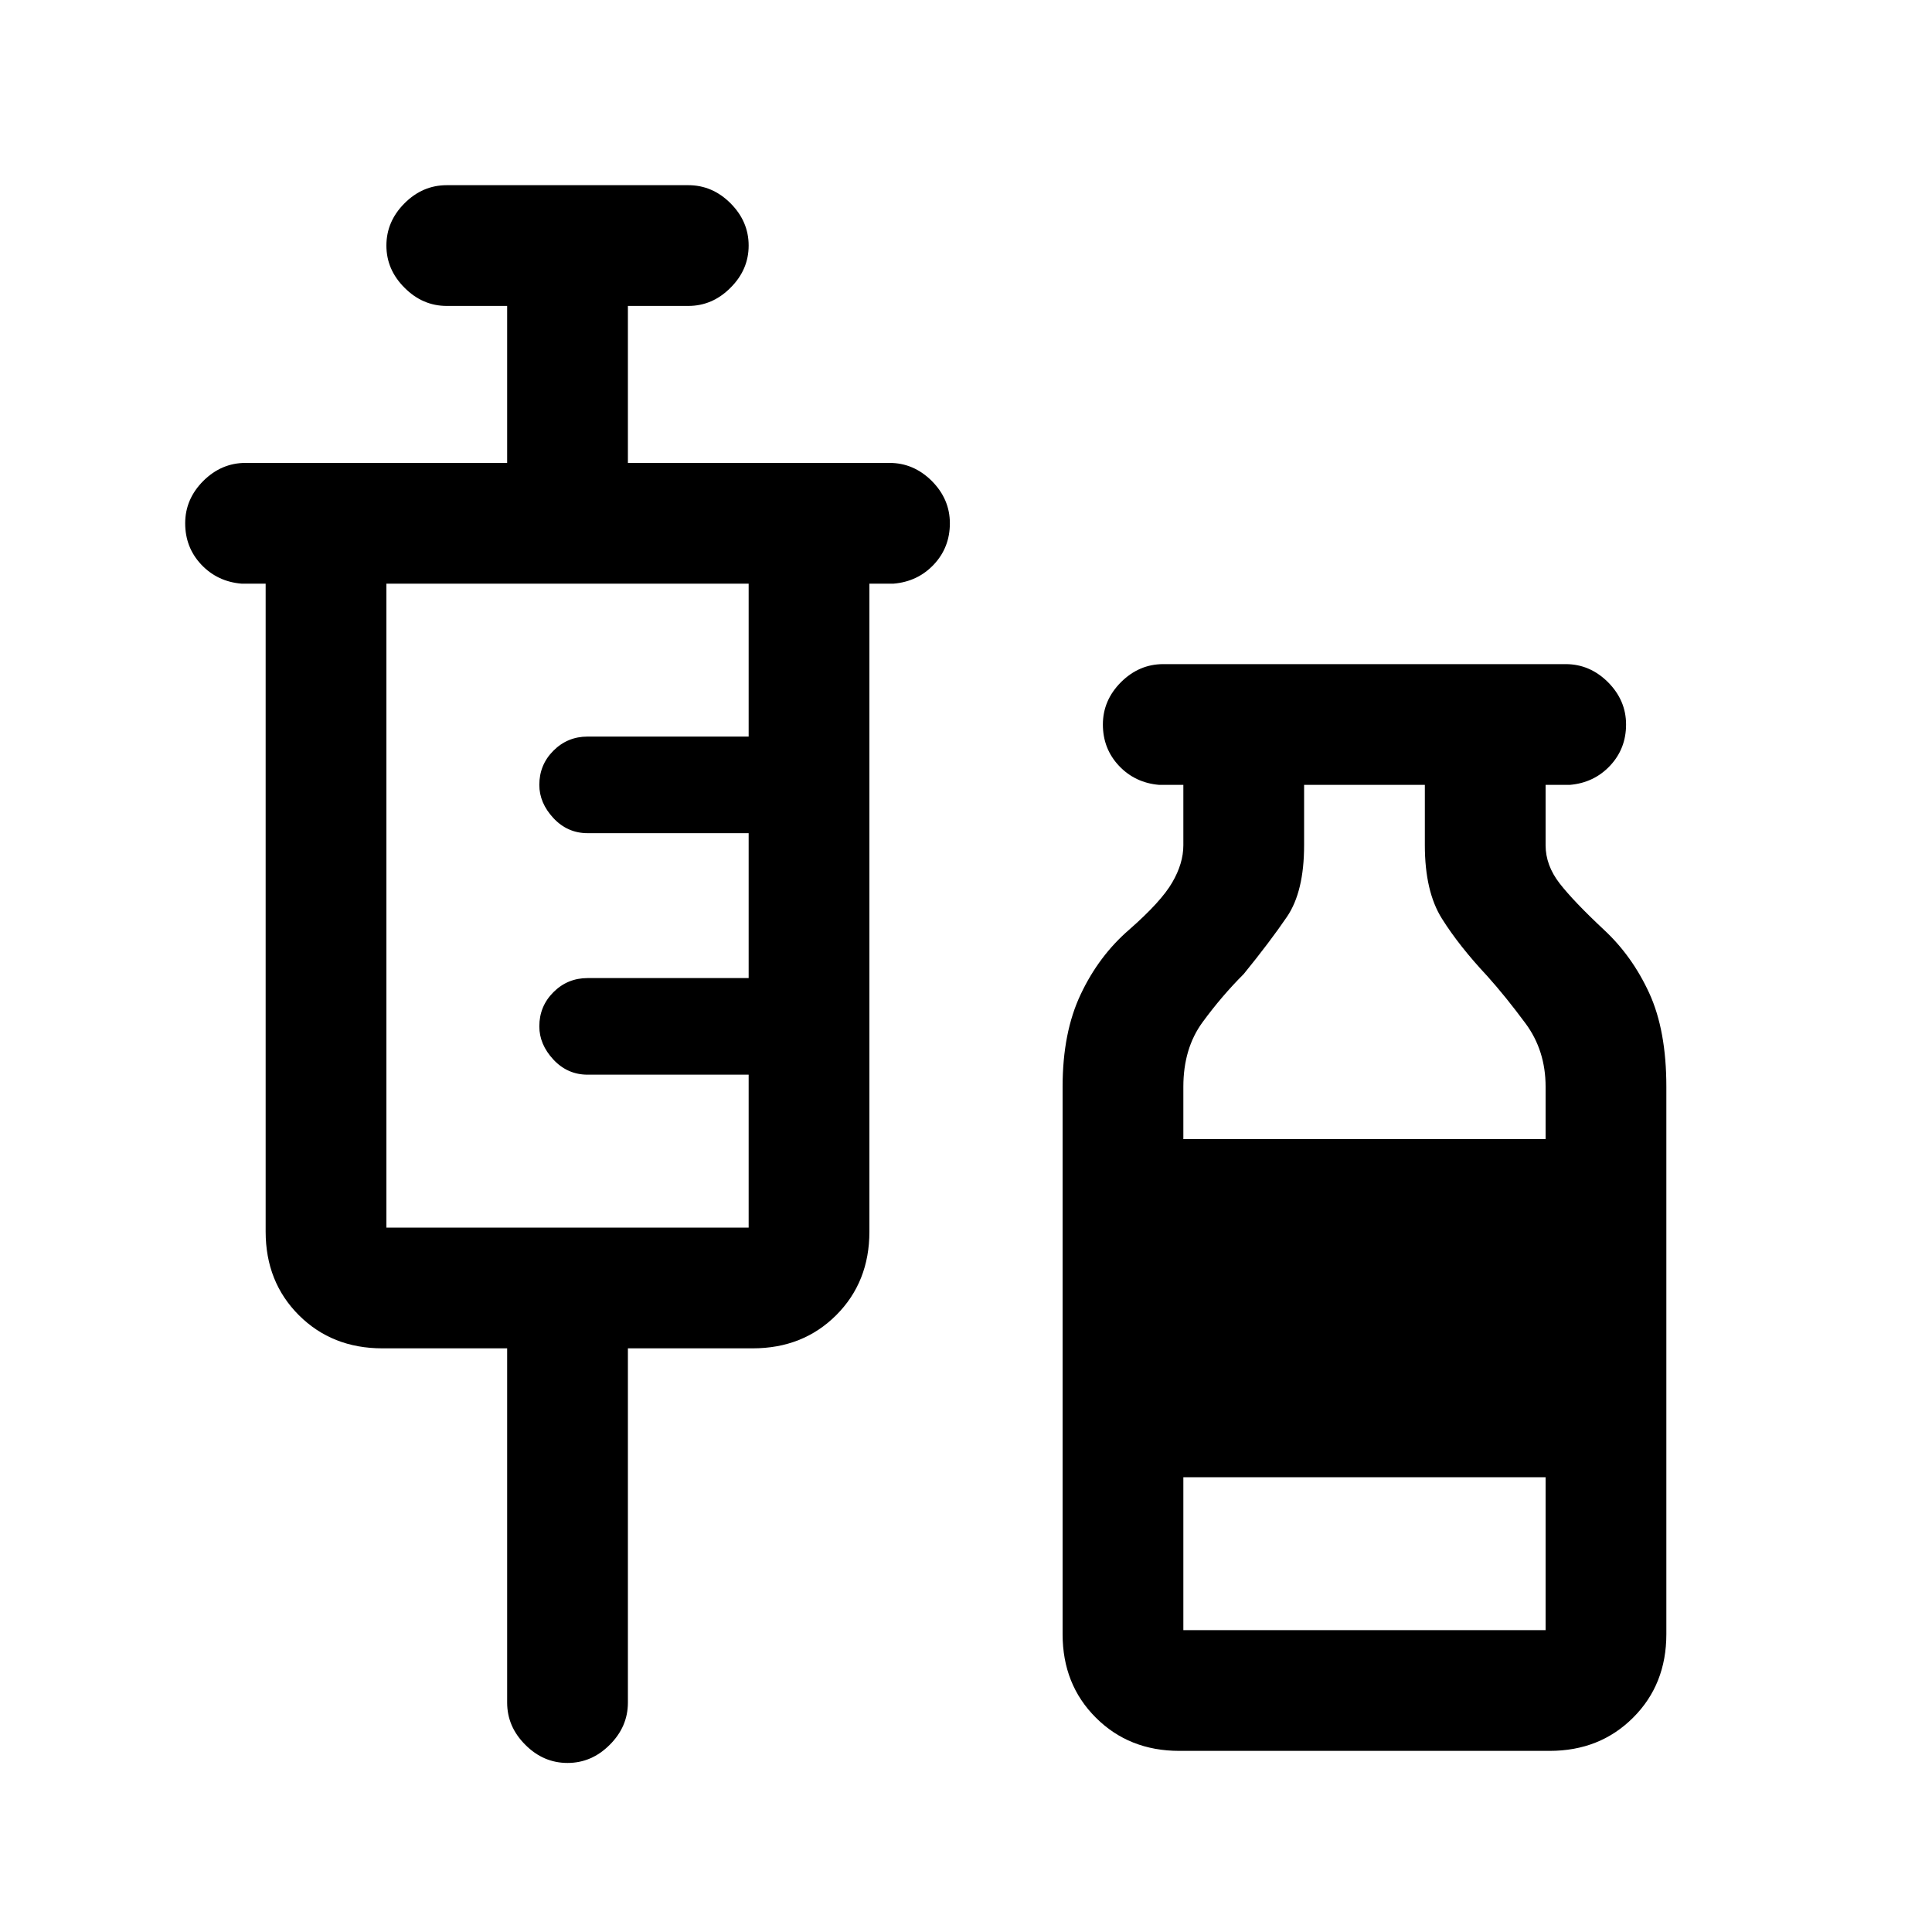 <svg xmlns="http://www.w3.org/2000/svg" height="20" width="20"><path d="M5.875 18.25q-.25 0-.437-.188-.188-.187-.188-.437v-3.667H3.958q-.52 0-.864-.343-.344-.344-.344-.865V6.042H2.5q-.25-.021-.417-.198-.166-.177-.166-.427t.187-.438q.188-.187.438-.187H5.25V3.167h-.625q-.25 0-.437-.188Q4 2.792 4 2.542t.188-.438q.187-.187.437-.187h2.5q.25 0 .437.187.188.188.188.438t-.188.437q-.187.188-.437.188H6.5v1.625h2.708q.25 0 .438.187.187.188.187.438t-.166.427q-.167.177-.417.198H9v6.708q0 .521-.344.865-.344.343-.864.343H6.5v3.667q0 .25-.188.437-.187.188-.437.188ZM4 12.708h3.75v-1.583H6.083q-.208 0-.354-.156-.146-.157-.146-.344 0-.208.146-.354t.354-.146H7.75v-1.5H6.083q-.208 0-.354-.156-.146-.157-.146-.344 0-.208.146-.354t.354-.146H7.75V6.042H4Zm8.208 5.417q-.52 0-.864-.344-.344-.343-.344-.864V11.25q0-.562.188-.958.187-.396.5-.667.333-.292.447-.49.115-.197.115-.385v-.625H12q-.25-.021-.417-.198-.166-.177-.166-.427t.187-.438q.188-.187.438-.187h4.166q.25 0 .438.187.187.188.187.438t-.166.427q-.167.177-.417.198H16v.625q0 .208.146.396.146.187.458.479.292.271.469.656.177.386.177.969v5.667q0 .521-.344.864-.344.344-.864.344Zm.042-6.333H16v-.542q0-.375-.208-.656-.209-.282-.396-.49-.292-.312-.469-.594-.177-.281-.177-.76v-.625H13.5v.625q0 .479-.177.74-.177.26-.448.593-.229.229-.427.5-.198.271-.198.667Zm0 5.083H16v-1.583h-3.75Z"/></svg>
